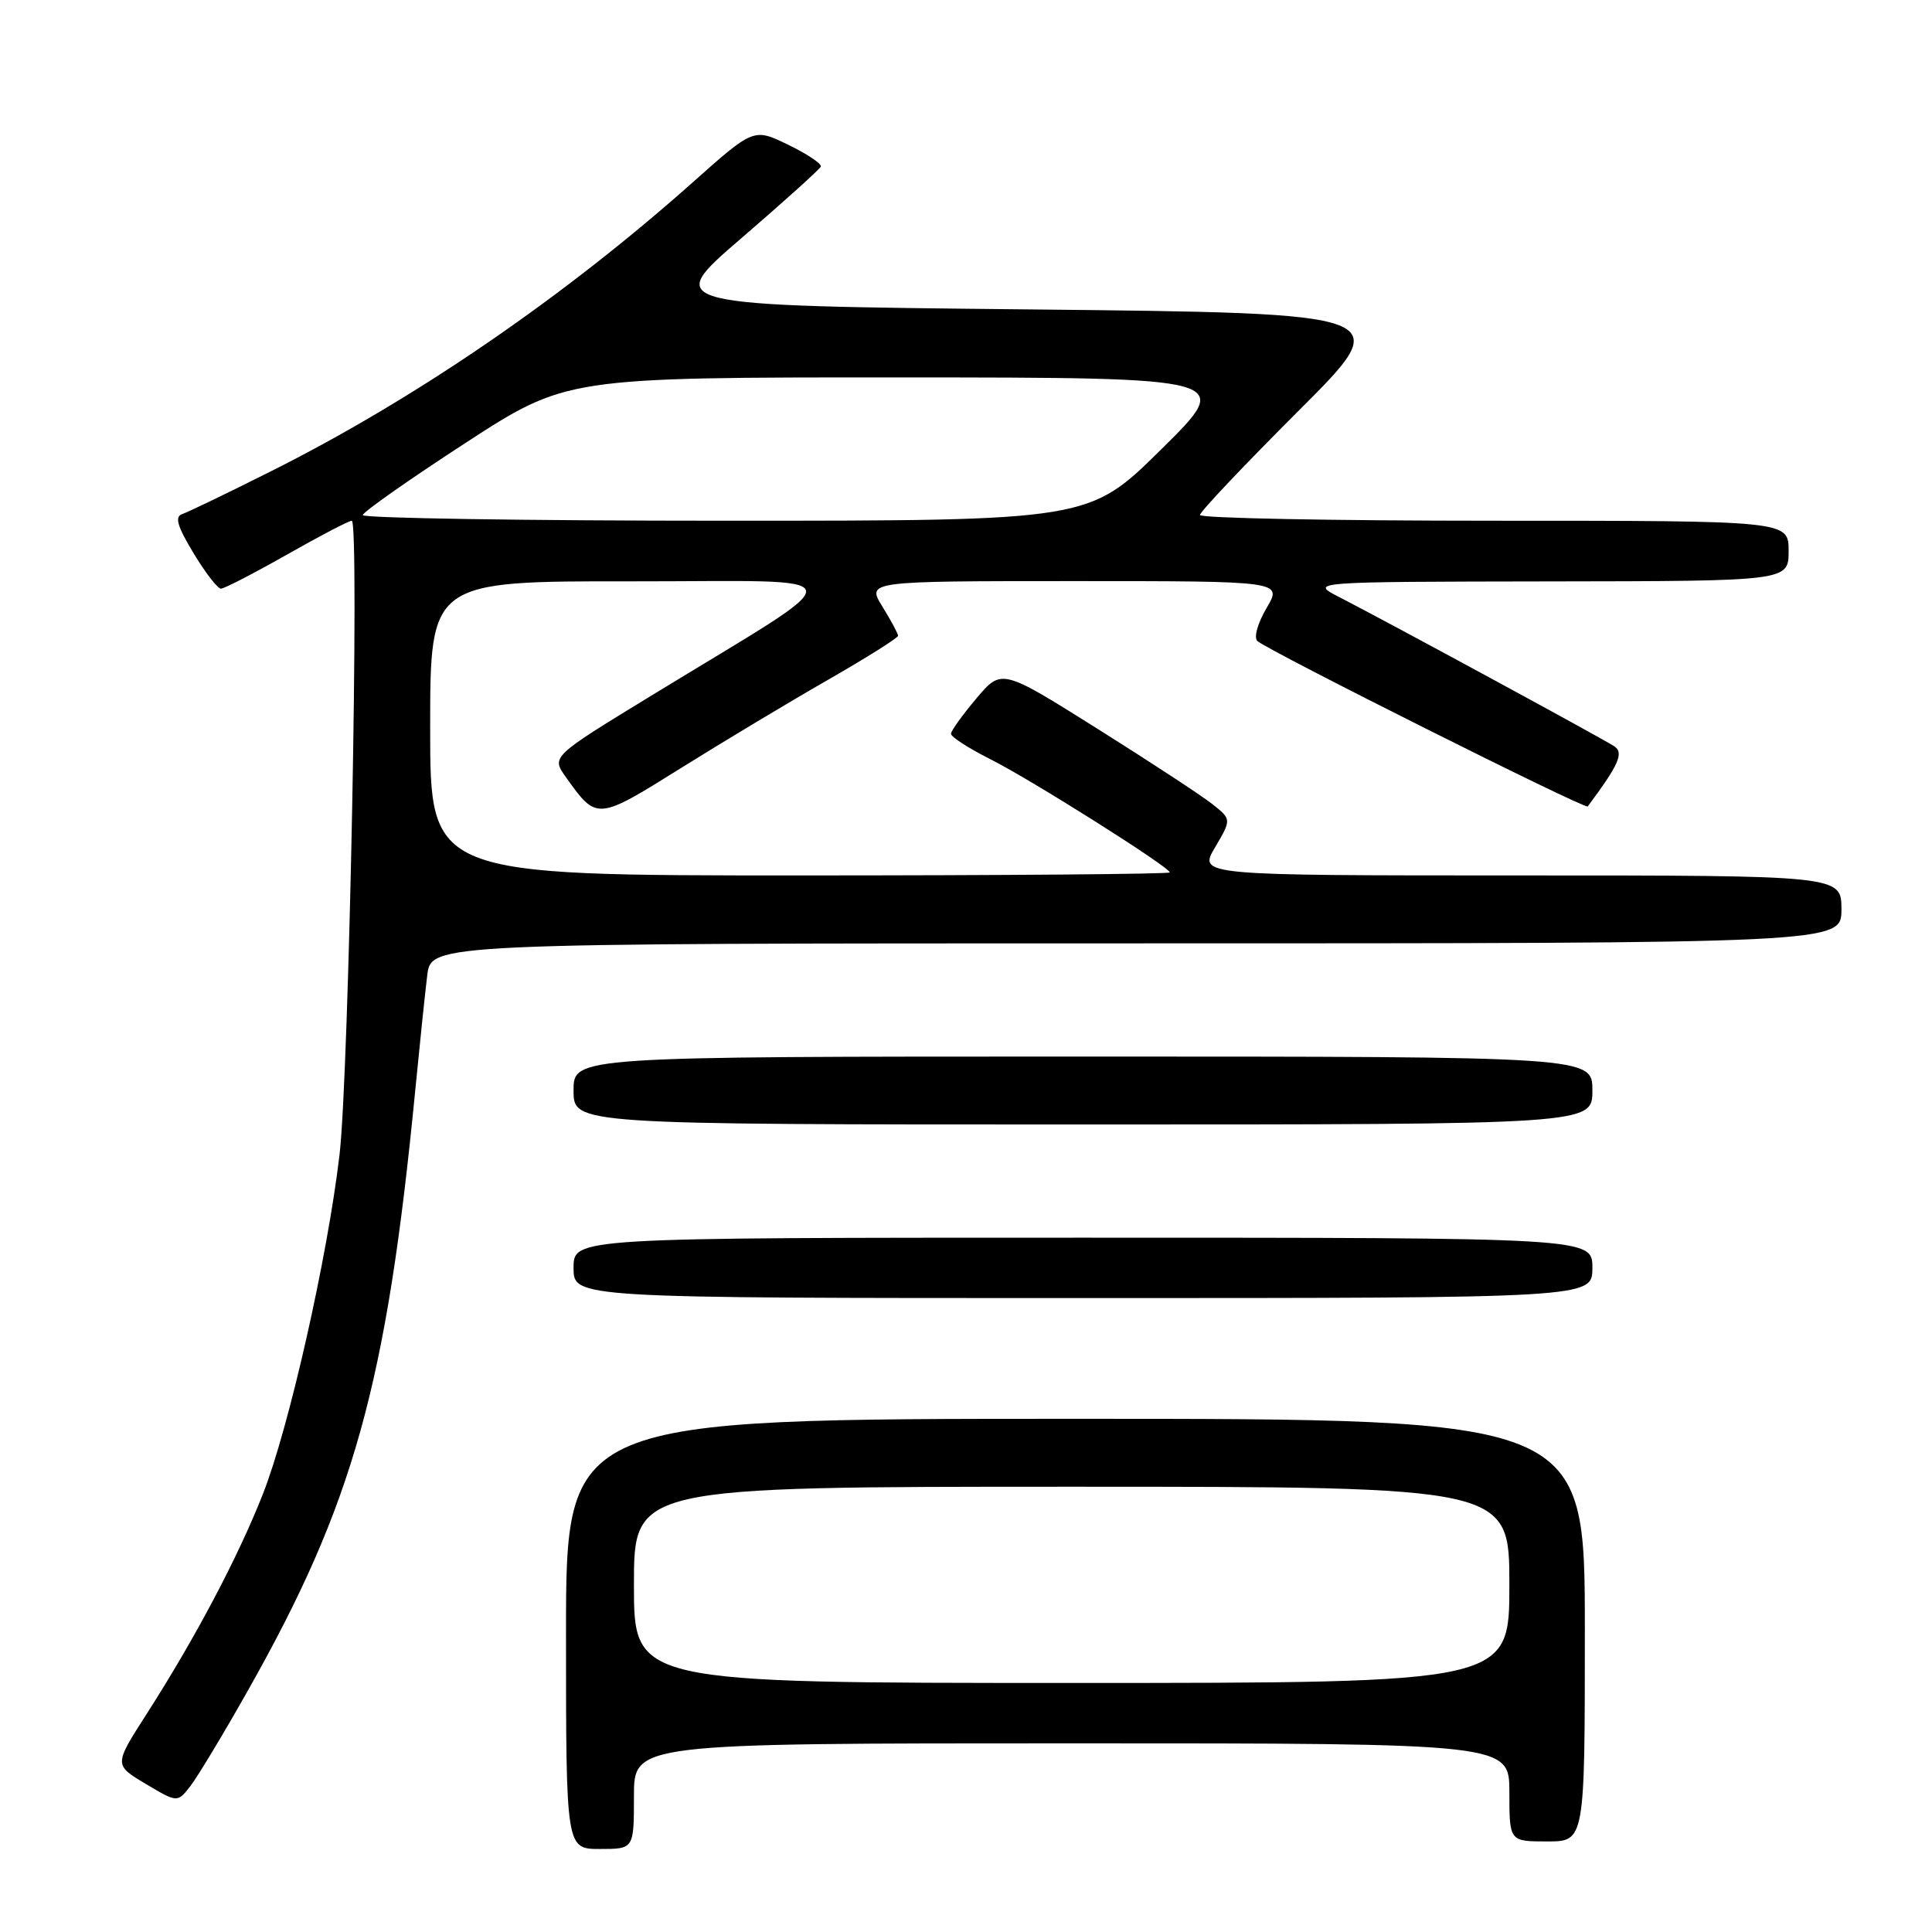 <?xml version="1.0" encoding="UTF-8" standalone="no"?>
<!DOCTYPE svg PUBLIC "-//W3C//DTD SVG 1.1//EN" "http://www.w3.org/Graphics/SVG/1.1/DTD/svg11.dtd" >
<svg xmlns="http://www.w3.org/2000/svg" xmlns:xlink="http://www.w3.org/1999/xlink" version="1.1" viewBox="0 0 256 256">
 <g >
 <path fill="currentColor"
d=" M 84.00 238.00 C 84.00 231.00 84.00 231.00 142.00 231.00 C 200.00 231.00 200.00 231.00 200.00 237.50 C 200.00 244.00 200.00 244.00 205.00 244.00 C 210.00 244.00 210.00 244.00 210.00 216.00 C 210.00 188.00 210.00 188.00 142.50 188.00 C 75.00 188.00 75.00 188.00 75.00 216.50 C 75.00 245.00 75.00 245.00 79.50 245.00 C 84.00 245.00 84.00 245.00 84.00 238.00 Z  M 32.85 224.00 C 46.85 199.22 51.22 183.53 55.02 144.50 C 55.61 138.45 56.32 131.59 56.61 129.25 C 57.12 125.00 57.12 125.00 150.56 125.00 C 244.00 125.00 244.00 125.00 244.00 120.50 C 244.00 116.00 244.00 116.00 201.40 116.00 C 158.80 116.00 158.80 116.00 161.00 112.28 C 163.19 108.56 163.19 108.56 160.62 106.53 C 159.20 105.41 152.35 100.92 145.38 96.54 C 132.72 88.59 132.72 88.59 129.38 92.54 C 127.54 94.72 126.02 96.83 126.01 97.23 C 126.01 97.64 128.36 99.16 131.25 100.61 C 136.71 103.36 155.00 114.91 155.00 115.60 C 155.00 115.82 132.95 116.00 106.00 116.00 C 57.00 116.00 57.00 116.00 57.00 96.50 C 57.00 77.00 57.00 77.00 83.75 77.03 C 114.21 77.05 113.92 75.30 86.28 92.19 C 73.05 100.27 73.05 100.27 74.98 102.97 C 79.09 108.74 79.07 108.74 90.22 101.78 C 95.87 98.25 104.66 92.97 109.75 90.06 C 114.84 87.14 119.00 84.52 119.00 84.24 C 119.00 83.96 118.06 82.22 116.92 80.37 C 114.84 77.00 114.84 77.00 142.38 77.00 C 169.93 77.00 169.93 77.00 167.83 80.56 C 166.64 82.59 166.11 84.48 166.61 84.94 C 167.98 86.19 210.07 107.28 210.38 106.86 C 214.51 101.32 215.21 99.74 213.89 98.88 C 212.32 97.84 183.62 82.28 177.50 79.14 C 173.50 77.09 173.50 77.09 205.25 77.04 C 237.00 77.00 237.00 77.00 237.00 73.00 C 237.00 69.00 237.00 69.00 198.00 69.00 C 176.55 69.00 159.00 68.66 159.00 68.24 C 159.00 67.82 164.86 61.63 172.01 54.49 C 185.03 41.50 185.03 41.50 136.45 41.00 C 87.86 40.50 87.86 40.50 98.18 31.61 C 103.86 26.72 108.62 22.43 108.76 22.07 C 108.91 21.71 106.97 20.41 104.45 19.19 C 99.87 16.96 99.87 16.96 91.69 24.25 C 74.63 39.42 55.00 52.87 36.00 62.40 C 30.22 65.30 24.89 67.87 24.14 68.12 C 23.12 68.46 23.49 69.73 25.64 73.29 C 27.20 75.88 28.84 78.00 29.28 78.00 C 29.71 78.00 33.64 75.97 38.00 73.50 C 42.36 71.02 46.24 69.00 46.61 69.00 C 47.66 69.00 46.25 142.27 44.99 153.00 C 43.39 166.62 38.29 189.20 34.83 197.98 C 31.51 206.40 25.86 217.08 19.41 227.14 C 15.10 233.86 15.10 233.86 19.30 236.37 C 23.50 238.87 23.50 238.87 25.21 236.69 C 26.15 235.48 29.59 229.78 32.85 224.00 Z  M 211.00 168.00 C 211.00 164.00 211.00 164.00 143.50 164.00 C 76.00 164.00 76.00 164.00 76.00 168.00 C 76.00 172.00 76.00 172.00 143.50 172.00 C 211.00 172.00 211.00 172.00 211.00 168.00 Z  M 211.00 144.50 C 211.00 140.00 211.00 140.00 143.50 140.00 C 76.00 140.00 76.00 140.00 76.00 144.50 C 76.00 149.00 76.00 149.00 143.50 149.00 C 211.00 149.00 211.00 149.00 211.00 144.50 Z  M 84.00 210.00 C 84.00 197.00 84.00 197.00 142.00 197.00 C 200.00 197.00 200.00 197.00 200.00 210.00 C 200.00 223.00 200.00 223.00 142.00 223.00 C 84.00 223.00 84.00 223.00 84.00 210.00 Z  M 48.07 68.25 C 48.11 67.84 54.19 63.56 61.59 58.75 C 75.05 50.00 75.05 50.00 119.27 50.01 C 163.50 50.03 163.50 50.03 153.90 59.51 C 144.30 69.00 144.30 69.00 96.15 69.00 C 69.67 69.00 48.03 68.66 48.07 68.25 Z "/>
</g>
</svg>